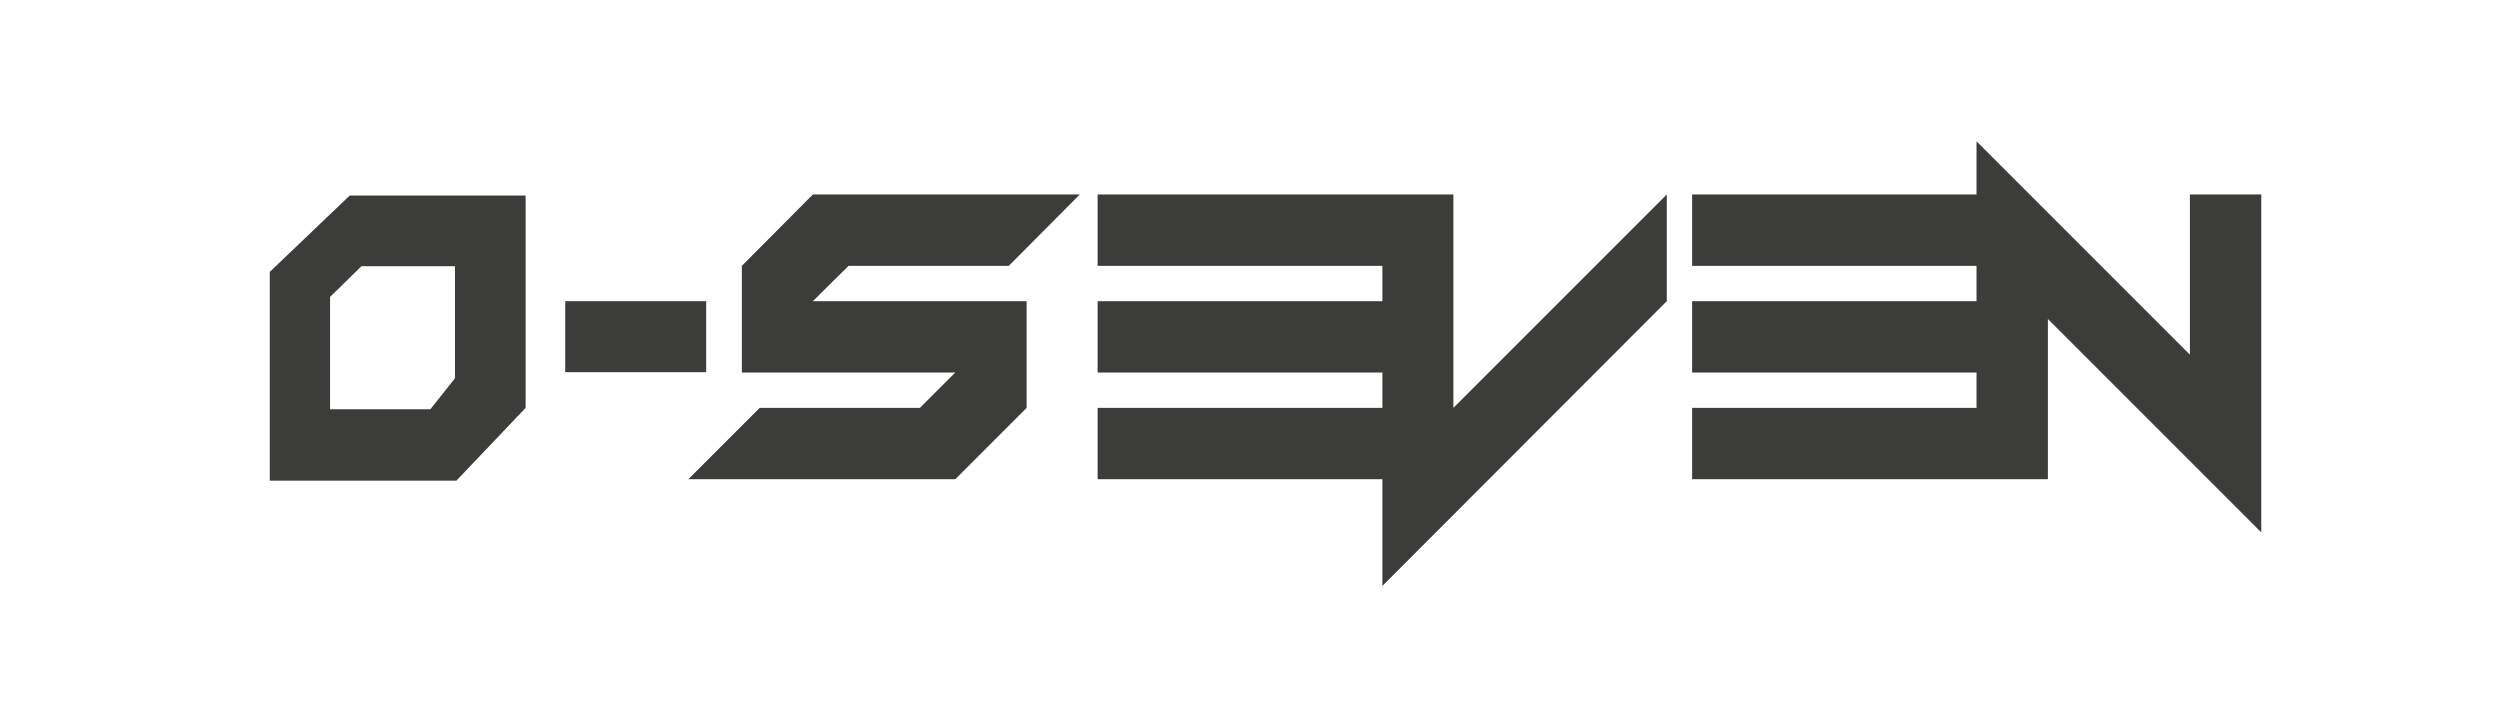 
<svg
   xmlns:dc="http://purl.org/dc/elements/1.1/"
   xmlns:cc="http://creativecommons.org/ns#"
   xmlns:rdf="http://www.w3.org/1999/02/22-rdf-syntax-ns#"
   xmlns:svg="http://www.w3.org/2000/svg"
   xmlns="http://www.w3.org/2000/svg"
   xmlns:sodipodi="http://sodipodi.sourceforge.net/DTD/sodipodi-0.dtd"
   xmlns:inkscape="http://www.inkscape.org/namespaces/inkscape"
   version="1.1"
   id="Ebene_1"
   x="0px"
   y="0px"
   viewBox="0 0 700.6 200.4"
   xml:space="preserve"
   sodipodi:docname="logo-o-seven-black-small.svg"
   width="700.6"
   height="200.4"
   inkscape:version="0.92.3 (3ce5693, 2018-03-11)"><defs
   id="defs57" /><sodipodi:namedview
   pagecolor="#ffffff"
   bordercolor="#666666"
   borderopacity="1"
   objecttolerance="10"
   gridtolerance="10"
   guidetolerance="10"
   inkscape:pageopacity="0"
   inkscape:pageshadow="2"
   inkscape:window-width="1920"
   inkscape:window-height="1025"
   id="namedview55"
   showgrid="false"
   inkscape:zoom="0.67941767"
   inkscape:cx="73.592434"
   inkscape:cy="166.2"
   inkscape:window-x="0"
   inkscape:window-y="27"
   inkscape:window-maximized="1"
   inkscape:current-layer="Ebene_1" />
<style
   type="text/css"
   id="style2">
	.st0{fill:none;}
	.st1{fill:#DADADA;}
	.st2{fill:#3C3C3B;}
	.st3{fill:none;stroke:#3C3C3B;stroke-miterlimit:10;}
	.st4{fill:#FFFFFF;}
	.st5{fill:none;stroke:#FFFFFF;stroke-miterlimit:10;}
</style>
<rect
   class="st0"
   width="700.6"
   height="332.4"
   id="rect4"
   x="0"
   y="-132.001"
   style="fill:none" />
<g
   id="g16"
   transform="translate(3.2,-18.501)">
	<path
   class="st2"
   d="m 72.4,94.7 v 2.5 36.1 19.9 0 h 19.9 v 0 h 31.9 -7 7.5 l 19.4,-20.4 v -3.5 -36.1 -19.9 0 H 94.8 Z m 51.9,-1.5 v 31.3 l -6.9,8.7 H 89.3 v -31.5 l 8.8,-8.6 h 26.2 z"
   id="path6"
   inkscape:connector-curvature="0"
   style="fill:#3c3c3b" />
	<rect
   x="155.2"
   y="102.9"
   class="st2"
   width="39.5"
   height="19.9"
   id="rect8"
   style="fill:#3c3c3b" />
	<polygon
   class="st2"
   points="550.7,132.8 471,132.8 471,152.8 550.7,152.8 557,152.8 570.7,152.8 570.7,107.9 630.5,167.7 630.5,73 610.5,73 610.5,117.9 550.7,58.1 550.7,73 471,73 471,93 550.7,93 550.7,102.9 471,102.9 471,122.9 550.7,122.9 "
   id="polygon10"
   style="fill:#3c3c3b" />
	<polygon
   class="st2"
   points="264.5,152.8 284.5,132.8 284.5,102.9 224.6,102.9 234.6,93 279.5,93 299.4,73 224.6,73 204.7,93 204.7,122.9 264.5,122.9 254.6,132.8 209.7,132.8 189.7,152.8 "
   id="polygon12"
   style="fill:#3c3c3b" />
	<polygon
   class="st2"
   points="384.2,122.9 384.2,132.8 304.4,132.8 304.4,152.8 384.2,152.8 384.2,182.7 463.9,102.9 463.9,73 404.1,132.8 404.1,73 384.2,73 304.4,73 304.4,93 384.2,93 384.2,102.9 304.4,102.9 304.4,122.9 "
   id="polygon14"
   style="fill:#3c3c3b" />
</g>


</svg>